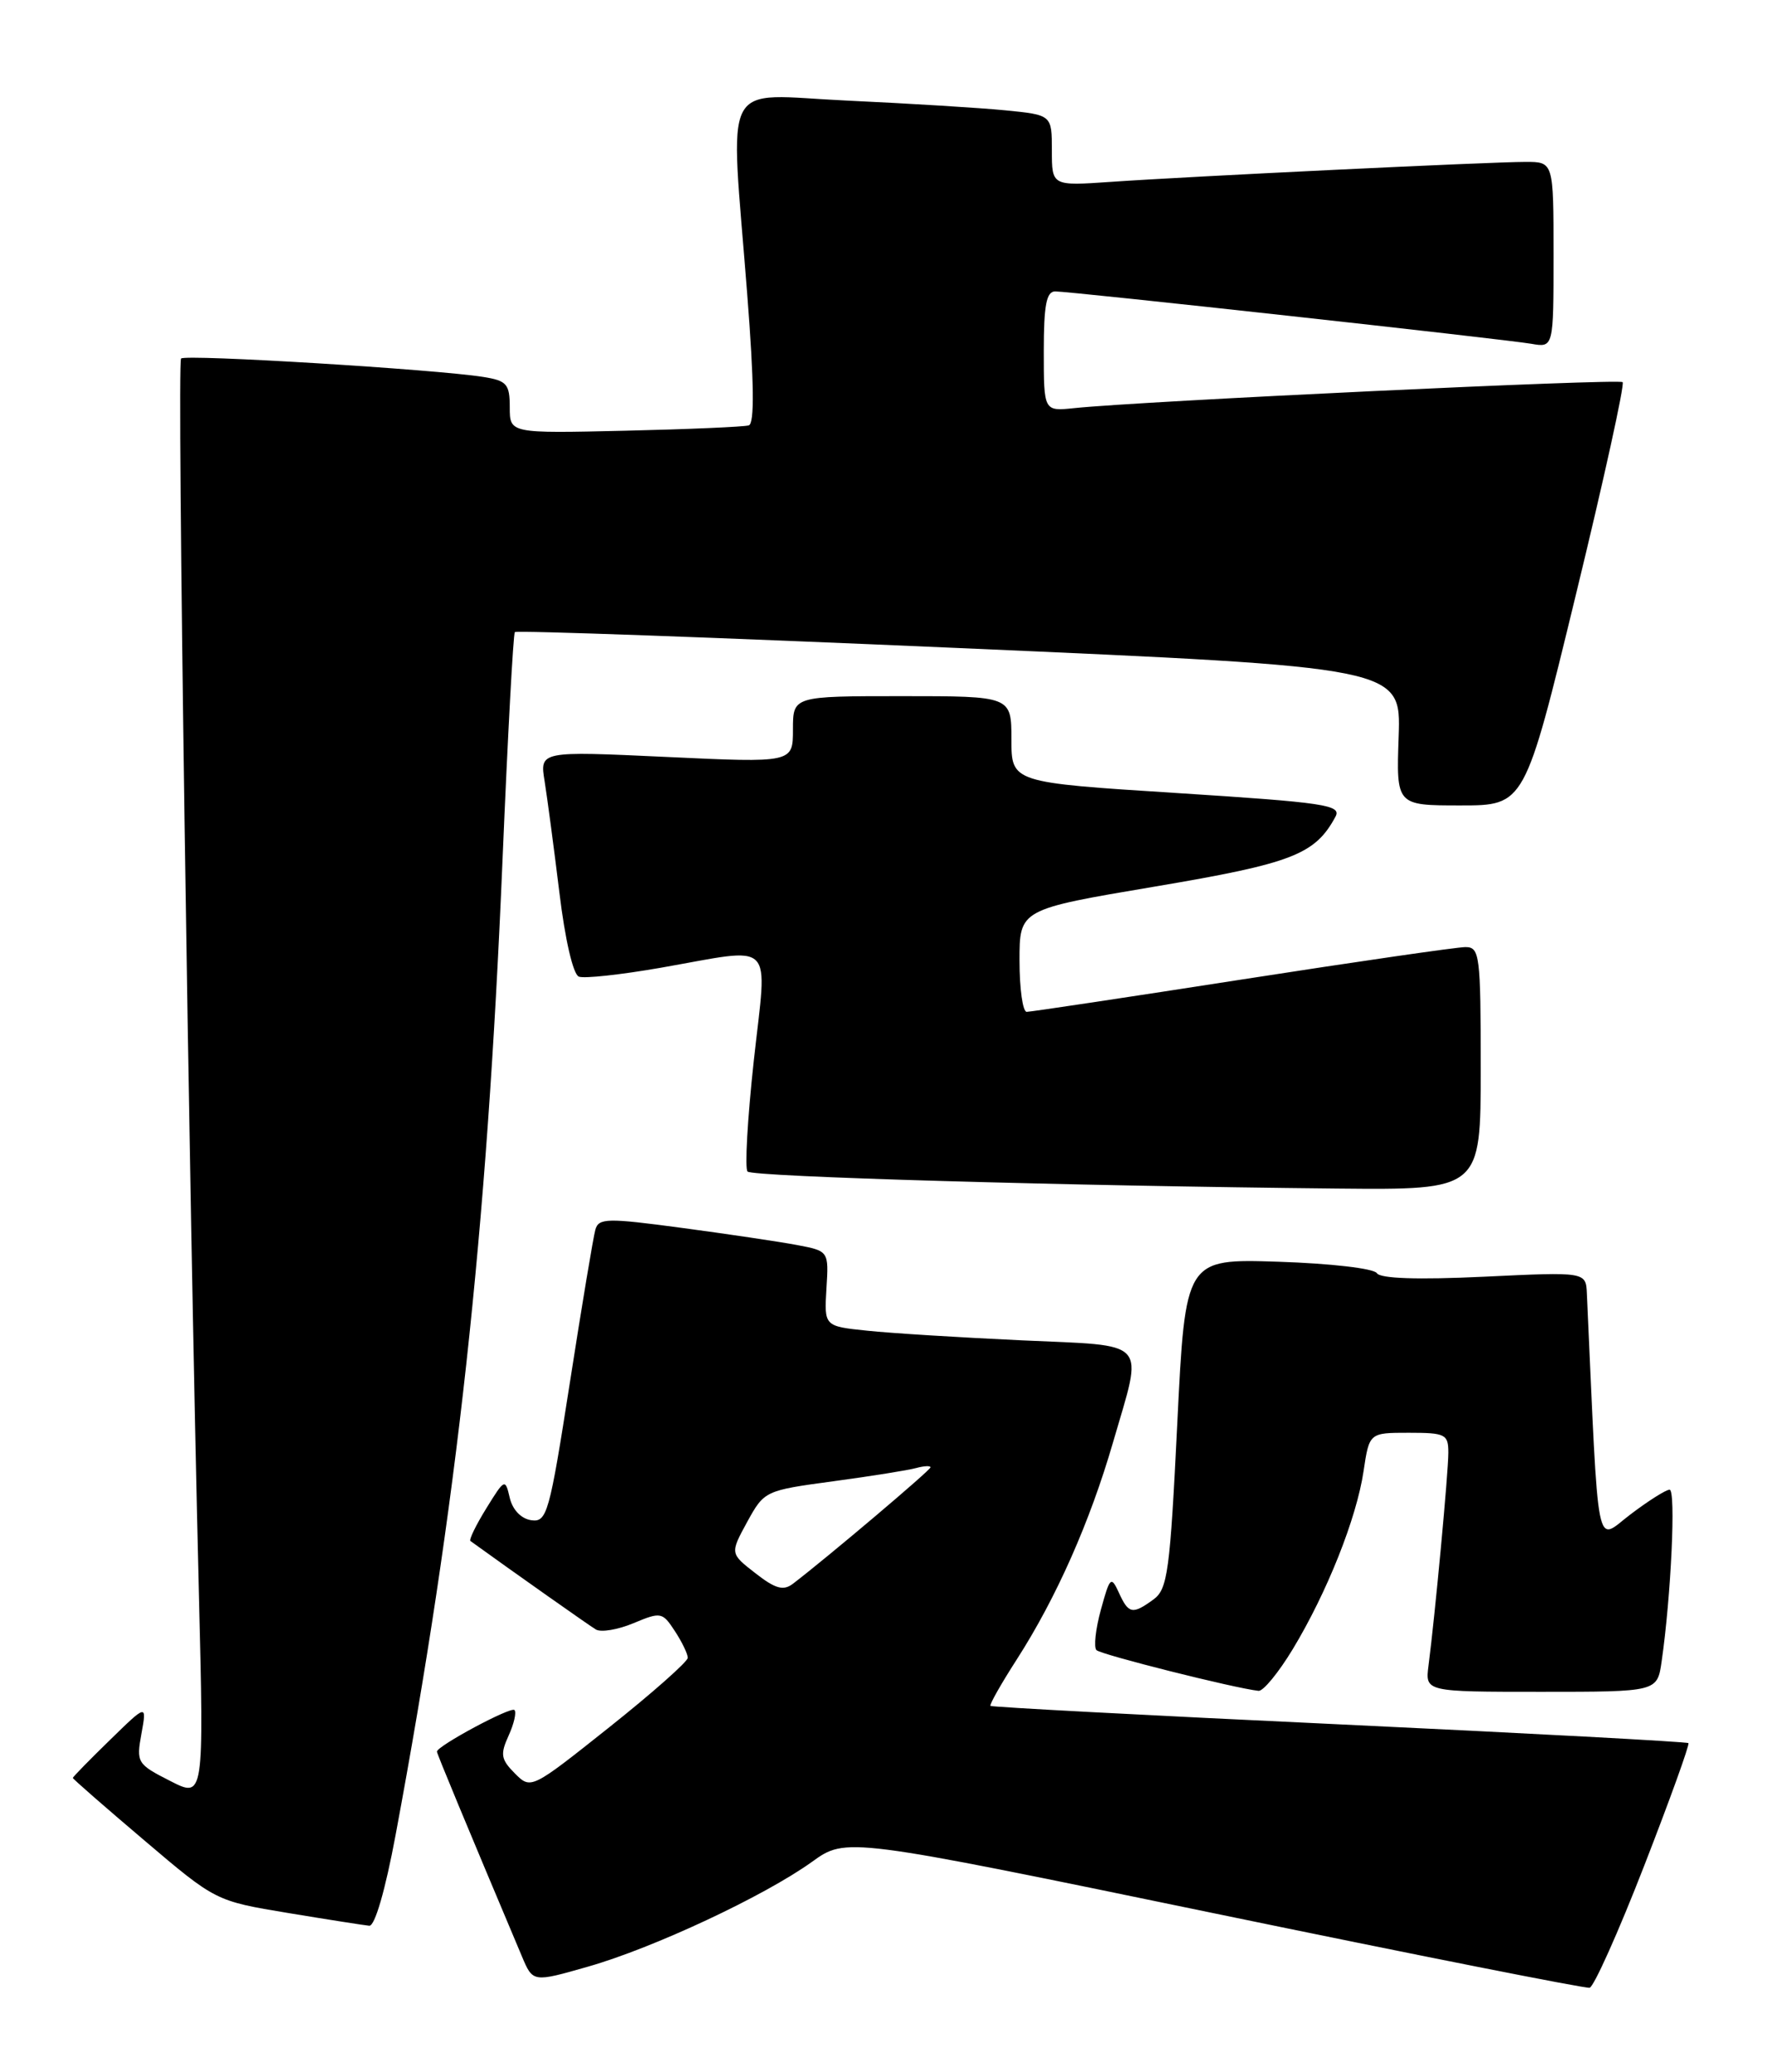 <?xml version="1.0" encoding="UTF-8" standalone="no"?>
<!DOCTYPE svg PUBLIC "-//W3C//DTD SVG 1.1//EN" "http://www.w3.org/Graphics/SVG/1.1/DTD/svg11.dtd" >
<svg xmlns="http://www.w3.org/2000/svg" xmlns:xlink="http://www.w3.org/1999/xlink" version="1.1" viewBox="0 0 219 256">
 <g >
 <path fill="currentColor"
d=" M 203.20 230.50 C 206.38 222.33 208.84 215.51 208.67 215.34 C 208.50 215.17 189.09 214.13 165.52 213.02 C 141.96 211.92 122.56 210.89 122.41 210.74 C 122.26 210.60 123.73 208.00 125.67 204.99 C 130.55 197.39 134.71 188.01 137.57 178.14 C 141.30 165.30 142.20 166.31 126.25 165.58 C 118.69 165.23 110.11 164.70 107.18 164.39 C 101.86 163.84 101.86 163.84 102.14 159.19 C 102.43 154.55 102.43 154.55 98.47 153.80 C 96.28 153.39 89.90 152.44 84.27 151.69 C 75.03 150.45 73.99 150.47 73.58 151.91 C 73.33 152.78 71.91 161.29 70.43 170.80 C 67.90 187.02 67.60 188.08 65.65 187.80 C 64.41 187.62 63.35 186.52 63.00 185.04 C 62.44 182.63 62.38 182.65 60.10 186.34 C 58.82 188.41 57.94 190.22 58.14 190.37 C 63.47 194.22 72.79 200.79 73.64 201.30 C 74.27 201.68 76.37 201.33 78.30 200.52 C 81.67 199.11 81.87 199.15 83.40 201.49 C 84.28 202.83 85.00 204.32 85.00 204.80 C 85.00 205.27 80.64 209.13 75.31 213.37 C 65.64 221.06 65.62 221.07 63.63 219.08 C 61.91 217.35 61.80 216.73 62.86 214.41 C 63.53 212.94 63.85 211.52 63.58 211.25 C 63.13 210.80 54.00 215.70 54.00 216.39 C 54.00 216.65 57.61 225.34 64.51 241.70 C 65.86 244.90 65.86 244.90 72.68 242.95 C 80.78 240.64 94.45 234.24 100.36 230.00 C 104.58 226.96 104.58 226.96 150.04 236.36 C 175.04 241.53 195.93 245.67 196.46 245.56 C 196.98 245.45 200.02 238.68 203.20 230.50 Z  M 48.88 226.75 C 56.51 185.85 60.17 152.51 62.11 106.16 C 62.75 90.95 63.43 78.31 63.63 78.09 C 63.83 77.86 88.55 78.75 118.57 80.06 C 173.15 82.44 173.15 82.44 172.86 90.97 C 172.56 99.50 172.56 99.50 180.50 99.50 C 188.44 99.50 188.44 99.50 194.73 73.60 C 198.20 59.35 200.81 47.48 200.54 47.21 C 200.09 46.76 141.07 49.55 132.75 50.42 C 129.00 50.81 129.00 50.81 129.00 43.40 C 129.00 37.71 129.32 36.00 130.41 36.00 C 132.35 36.00 185.85 41.89 189.25 42.47 C 192.00 42.95 192.00 42.95 192.00 31.48 C 192.00 20.00 192.00 20.00 188.55 20.00 C 184.17 20.00 146.84 21.80 137.25 22.47 C 130.00 22.97 130.00 22.97 130.00 18.59 C 130.00 14.20 130.00 14.20 124.25 13.63 C 121.09 13.32 112.31 12.78 104.75 12.43 C 88.83 11.70 90.23 9.00 92.35 36.36 C 93.20 47.26 93.26 52.33 92.54 52.55 C 91.97 52.73 85.09 53.03 77.25 53.21 C 63.00 53.54 63.00 53.54 63.00 50.32 C 63.00 47.45 62.64 47.03 59.75 46.57 C 53.92 45.63 22.93 43.74 22.38 44.29 C 21.86 44.81 23.31 145.42 24.58 196.82 C 25.21 222.15 25.21 222.15 21.01 220.00 C 16.95 217.94 16.83 217.73 17.48 214.18 C 18.15 210.50 18.15 210.50 13.58 214.96 C 11.06 217.41 9.00 219.52 9.00 219.64 C 9.00 219.76 12.97 223.23 17.83 227.35 C 26.65 234.84 26.65 234.84 35.58 236.32 C 40.48 237.13 45.01 237.84 45.64 237.90 C 46.33 237.96 47.62 233.49 48.88 226.75 Z  M 159.76 203.75 C 163.99 196.76 167.65 187.59 168.52 181.75 C 169.23 177.00 169.23 177.00 174.11 177.00 C 178.64 177.00 179.00 177.18 179.00 179.46 C 179.00 181.90 177.36 199.51 176.55 205.75 C 176.13 209.00 176.13 209.00 190.47 209.00 C 204.82 209.00 204.82 209.00 205.36 205.25 C 206.53 197.15 207.14 184.00 206.34 184.03 C 205.88 184.04 203.70 185.42 201.50 187.09 C 197.12 190.40 197.63 192.97 196.12 159.81 C 196.00 157.12 196.00 157.12 183.41 157.72 C 175.17 158.11 170.58 157.95 170.16 157.28 C 169.79 156.70 164.42 156.08 158.00 155.87 C 146.50 155.50 146.50 155.50 145.50 175.84 C 144.60 194.15 144.31 196.31 142.56 197.59 C 139.96 199.48 139.48 199.39 138.28 196.75 C 137.32 194.66 137.17 194.80 136.06 198.85 C 135.40 201.24 135.16 203.49 135.51 203.85 C 136.07 204.41 152.57 208.56 155.54 208.88 C 156.11 208.95 158.01 206.64 159.76 203.75 Z  M 183.00 132.00 C 183.00 117.97 182.88 117.00 181.11 117.00 C 180.08 117.00 167.65 118.80 153.50 121.00 C 139.35 123.20 127.37 125.00 126.89 125.00 C 126.40 125.00 126.00 122.15 126.00 118.67 C 126.00 112.34 126.00 112.34 142.75 109.52 C 159.70 106.66 162.53 105.57 165.05 100.89 C 165.83 99.45 163.75 99.14 145.46 97.97 C 125.00 96.67 125.00 96.67 125.00 91.34 C 125.00 86.00 125.00 86.00 111.50 86.00 C 98.00 86.00 98.00 86.00 98.00 90.12 C 98.00 94.24 98.00 94.24 82.35 93.51 C 66.70 92.78 66.70 92.78 67.31 96.52 C 67.64 98.59 68.46 104.76 69.13 110.23 C 69.83 116.05 70.83 120.38 71.54 120.65 C 72.20 120.91 76.73 120.41 81.62 119.56 C 96.04 117.04 94.83 115.83 93.16 131.04 C 92.38 138.20 92.03 144.37 92.39 144.73 C 93.05 145.38 131.86 146.50 165.25 146.83 C 183.00 147.00 183.00 147.00 183.00 132.00 Z  M 93.36 194.35 C 90.22 191.91 90.22 191.91 92.34 188.02 C 94.46 184.17 94.54 184.13 102.99 182.99 C 107.67 182.36 112.29 181.62 113.25 181.35 C 114.21 181.09 115.00 181.05 115.00 181.27 C 115.00 181.62 102.35 192.32 98.00 195.65 C 96.82 196.55 95.83 196.28 93.36 194.35 Z "/>
</g>
</svg>